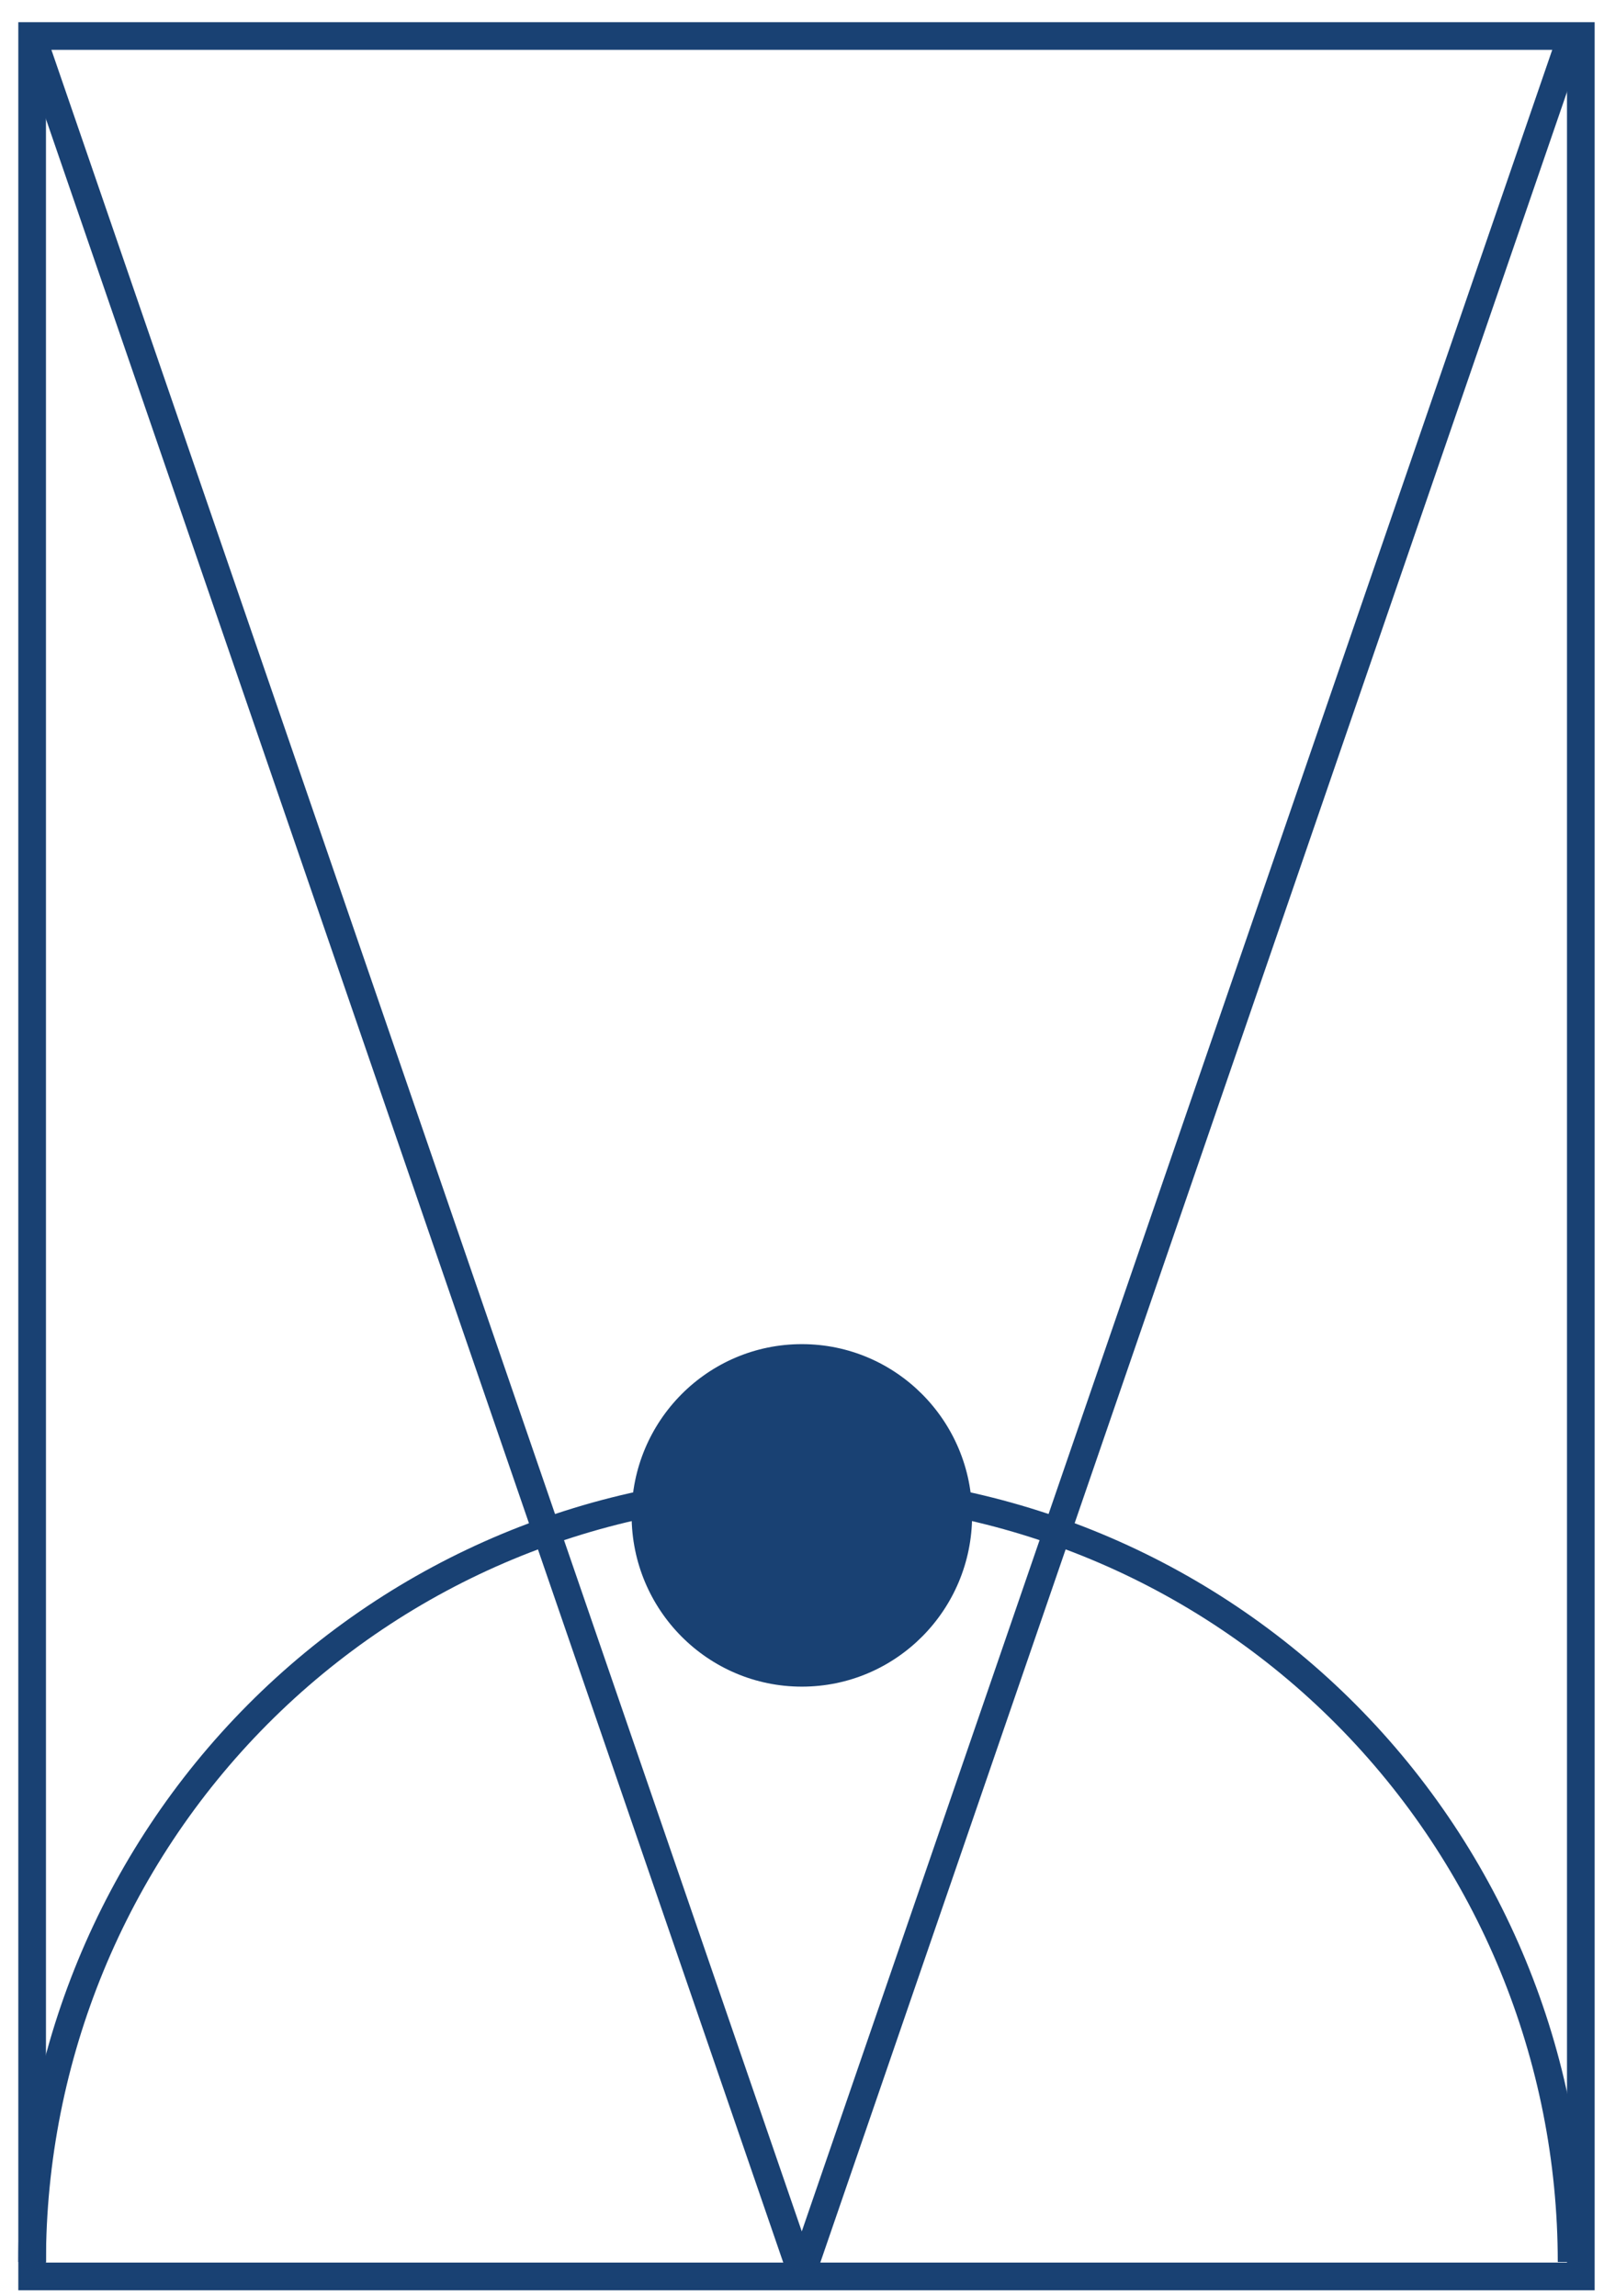 <svg width="58" height="83" viewBox="0 0 58 83" fill="none" xmlns="http://www.w3.org/2000/svg">
<path d="M57.162 1.302H1.162V82.302H57.162V1.302Z" stroke="#194173" stroke-miterlimit="10"/>
<path d="M56.828 81.781C56.828 74.357 53.896 67.237 48.676 61.987C43.456 56.737 36.377 53.788 28.995 53.788C21.613 53.788 14.534 56.737 9.314 61.987C4.094 67.237 1.162 74.357 1.162 81.781" stroke="#194173" stroke-miterlimit="10"/>
<path d="M28.995 60.979C32.395 60.979 35.151 58.207 35.151 54.788C35.151 51.368 32.395 48.596 28.995 48.596C25.595 48.596 22.839 51.368 22.839 54.788C22.839 58.207 25.595 60.979 28.995 60.979Z" fill="#194173"/>
<path d="M56.829 1.302L28.992 82.211L1.158 1.302" stroke="#194173" stroke-miterlimit="10" stroke-linejoin="round"/>
</svg>
